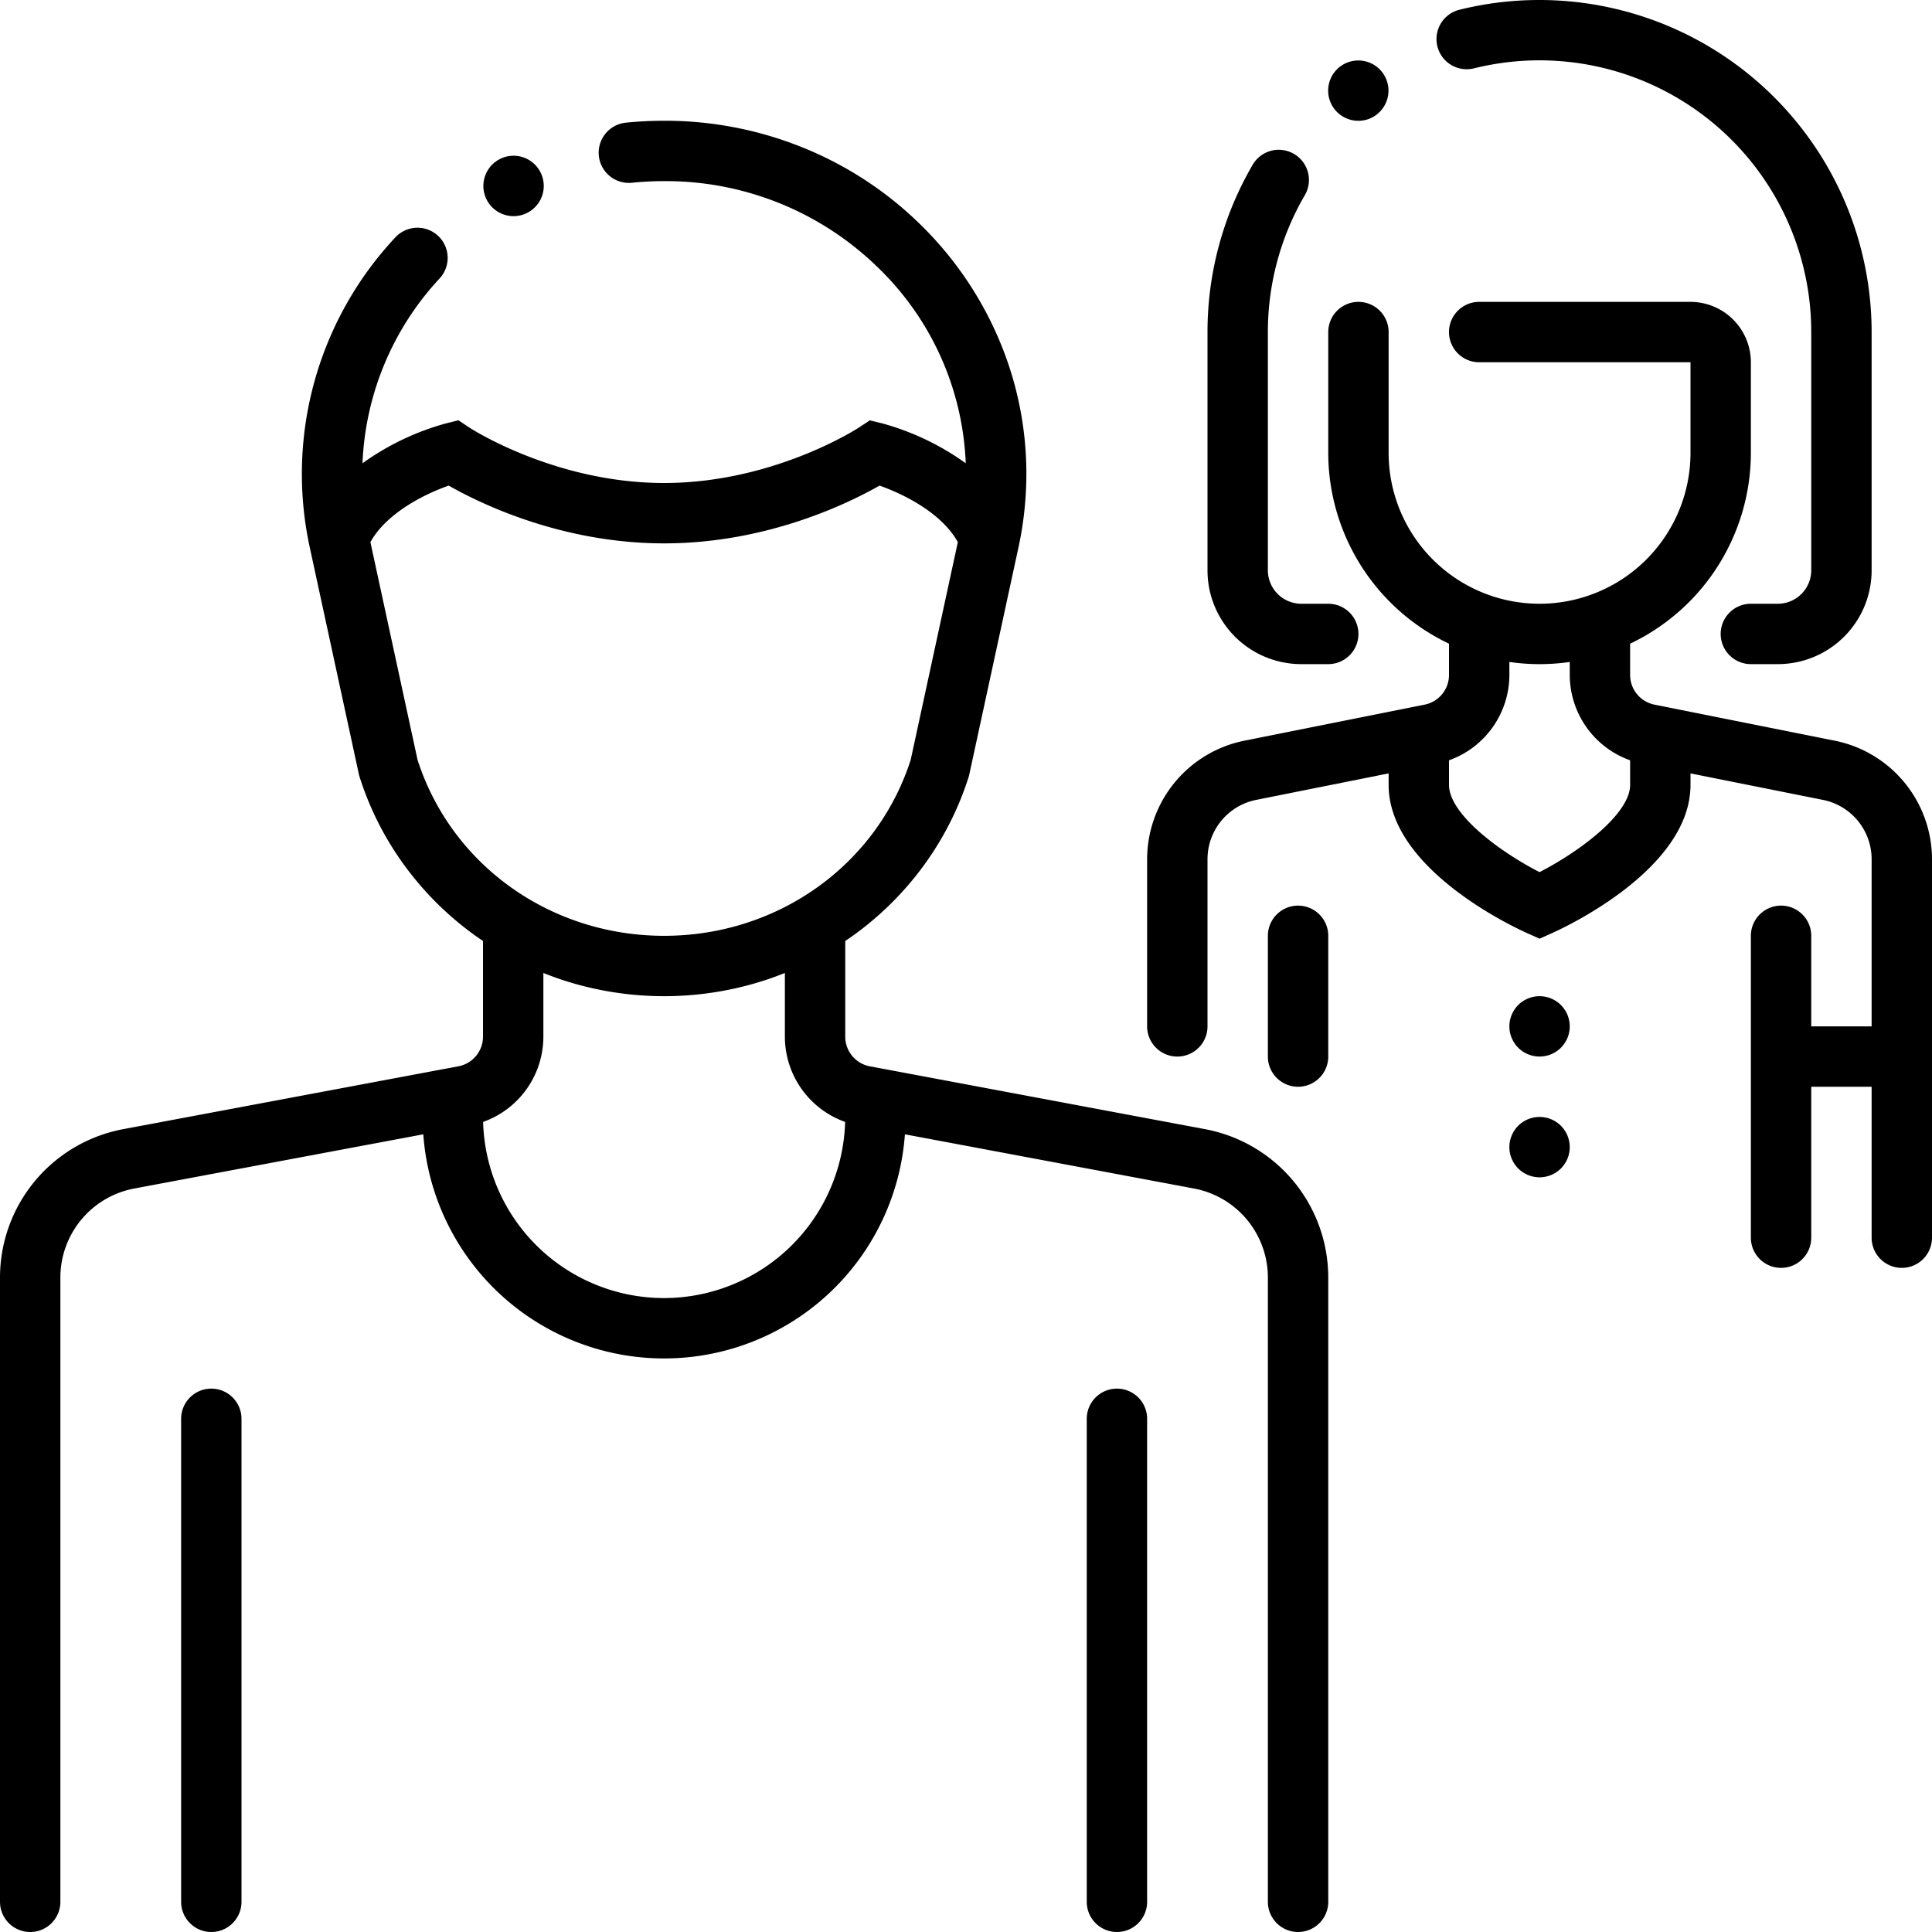 <?xml version="1.0"?>
<svg xmlns="http://www.w3.org/2000/svg" viewBox="0 0 512 512" width="25" height="25"><g id="Users_Female_And_Male" data-name="Users Female And Male"><g id="Outline"><path d="M136.1,57.28a7.907,7.907,0,0,0,3.54-.83l.02-.01a8,8,0,0,0-7.12-14.33l-.03.02a8,8,0,0,0,3.59,15.15Z"/><path d="M486.276,196.3l-47.845-9.569A8.022,8.022,0,0,1,432,178.883v-8.3A56.069,56.069,0,0,0,464,120V96a16.019,16.019,0,0,0-16-16H392a8,8,0,0,0,0,16h56v24a40,40,0,0,1-80,0V88a8,8,0,0,0-16,0v32a56.069,56.069,0,0,0,32,50.586v8.3a8.022,8.022,0,0,1-6.432,7.845L329.725,196.3A32.084,32.084,0,0,0,304,227.675V272a8,8,0,0,0,16,0V227.675a16.043,16.043,0,0,1,12.862-15.689L368,204.958V208c0,22.215,32.972,37.618,36.73,39.3l3.27,1.463,3.27-1.463C415.028,245.618,448,230.215,448,208v-3.042l35.139,7.028A16.043,16.043,0,0,1,496,227.675V272H480V248a8,8,0,0,0-16,0v80a8,8,0,0,0,16,0V288h16v40a8,8,0,0,0,16,0V227.675A32.084,32.084,0,0,0,486.276,196.3ZM432,208c0,7.668-13.327,17.63-24.008,23.122C397.313,225.65,384,215.706,384,208v-6.513a24.065,24.065,0,0,0,16-22.6v-3.464a55.368,55.368,0,0,0,16,0v3.464a24.064,24.064,0,0,0,16,22.6Z"/><path d="M319.372,299.243,233.62,283.165l-.023,0-3.071-.576A8,8,0,0,1,224,274.721V249.369c.749-.507,1.5-1.018,2.229-1.549a83.365,83.365,0,0,0,18.511-18.37,81.728,81.728,0,0,0,11.97-23.58l.1-.34,13.2-60.94A92.979,92.979,0,0,0,272,125.56a90.834,90.834,0,0,0-7.431-35.99A93.85,93.85,0,0,0,244.2,59.78,95.491,95.491,0,0,0,213.729,39.5,97.4,97.4,0,0,0,176,32a100.527,100.527,0,0,0-10.141.51,8,8,0,0,0,.8,15.96,7.473,7.473,0,0,0,.819-.04A83.093,83.093,0,0,1,176,48a80.49,80.49,0,0,1,56.95,23.17,76.211,76.211,0,0,1,22.98,51.6,69.143,69.143,0,0,0-21.99-10.532l-3.427-.843-2.936,1.937C227.355,113.48,205.025,128,176,128s-51.355-14.52-51.562-14.656l-2.945-1.964-3.433.859a69.157,69.157,0,0,0-21.994,10.534A76.4,76.4,0,0,1,116.51,73.78a8,8,0,0,0-5.87-13.43,8.037,8.037,0,0,0-5.88,2.57,91.693,91.693,0,0,0-22.77,81.67l13.19,60.93.11.35a81.479,81.479,0,0,0,11.97,23.58,83.361,83.361,0,0,0,18.51,18.37c.734.531,1.48,1.042,2.23,1.549v25.352a8,8,0,0,1-6.526,7.863l-3.071.576-.023,0L32.629,299.243A40.021,40.021,0,0,0,0,338.558V504a8,8,0,0,0,16,0V338.558a24.012,24.012,0,0,1,19.577-23.589l76.6-14.364a63.982,63.982,0,0,0,127.635,0l76.607,14.364A24.012,24.012,0,0,1,336,338.558V504a8,8,0,0,0,16,0V338.558A40.021,40.021,0,0,0,319.372,299.243ZM110.66,201.39l-12.5-57.724c4.35-7.83,14.577-12.812,20.757-14.975C126.982,133.291,148.694,144,176,144s49.015-10.708,57.081-15.308c6.192,2.168,16.409,7.148,20.757,14.971l-12.5,57.727C232.359,229.27,206.109,248,176.01,248h-.02C145.89,248,119.64,229.27,110.66,201.39ZM176,344a47.969,47.969,0,0,1-47.968-46.68A24,24,0,0,0,144,274.721V257.844c1.714.686,3.448,1.33,5.21,1.906a86.561,86.561,0,0,0,53.58,0c1.762-.576,3.5-1.22,5.21-1.906v16.877a24.006,24.006,0,0,0,15.967,22.6A48.047,48.047,0,0,1,176,344Z"/><path d="M359.979,32.01a7.84,7.84,0,0,0,4.8-1.61,7.992,7.992,0,1,0-4.8,1.61Z"/><path d="M344.84,176H352a8,8,0,0,0,0-16h-7.16a8.869,8.869,0,0,1-8.84-8.84V88a72,72,0,0,1,9.76-36.22,8,8,0,1,0-13.821-8.06A87.942,87.942,0,0,0,320,88v63.16A24.854,24.854,0,0,0,344.84,176Z"/><path d="M388.66,18.35a8.5,8.5,0,0,0,1.94-.23A72.02,72.02,0,0,1,480,88v63.16a8.875,8.875,0,0,1-8.84,8.84H464a8,8,0,0,0,0,16h7.16A24.855,24.855,0,0,0,496,151.16V88A88.06,88.06,0,0,0,386.74,2.59a8,8,0,0,0,1.92,15.76Z"/><path d="M56,368a8,8,0,0,0-8,8V504a8,8,0,0,0,16,0V376A8,8,0,0,0,56,368Z"/><path d="M296,368a8,8,0,0,0-8,8V504a8,8,0,0,0,16,0V376A8,8,0,0,0,296,368Z"/><path d="M344,240a8,8,0,0,0-8,8v32a8,8,0,0,0,16,0V248A8,8,0,0,0,344,240Z"/><path d="M415.39,268.94a8.032,8.032,0,0,0-.741-1.38,8.369,8.369,0,0,0-.989-1.22,7.728,7.728,0,0,0-1.221-.99,7.8,7.8,0,0,0-2.879-1.19,7.809,7.809,0,0,0-3.121,0,7.893,7.893,0,0,0-1.5.45,7.986,7.986,0,0,0-1.379.74,7.589,7.589,0,0,0-2.21,2.21,8.032,8.032,0,0,0-.741,1.38,8.847,8.847,0,0,0-.46,1.5,8.241,8.241,0,0,0,0,3.12,8.847,8.847,0,0,0,.46,1.5,8.032,8.032,0,0,0,.741,1.38,7.766,7.766,0,0,0,.99,1.22,8.375,8.375,0,0,0,1.22.99,7.986,7.986,0,0,0,1.379.74,7.893,7.893,0,0,0,1.5.45,7.69,7.69,0,0,0,3.121,0,7.8,7.8,0,0,0,2.879-1.19,7.728,7.728,0,0,0,1.221-.99,8.369,8.369,0,0,0,.989-1.22,8.032,8.032,0,0,0,.741-1.38,7.85,7.85,0,0,0,.45-1.5,7.685,7.685,0,0,0,0-3.12A7.85,7.85,0,0,0,415.39,268.94Z"/><path d="M415.39,300.94a8.032,8.032,0,0,0-.741-1.38,8.369,8.369,0,0,0-.989-1.22,7.728,7.728,0,0,0-1.221-.99,7.8,7.8,0,0,0-2.879-1.19,7.809,7.809,0,0,0-3.121,0,7.893,7.893,0,0,0-1.5.45,7.986,7.986,0,0,0-1.379.74,7.589,7.589,0,0,0-2.21,2.21,8.032,8.032,0,0,0-.741,1.38,8.847,8.847,0,0,0-.46,1.5,8.241,8.241,0,0,0,0,3.12,8.847,8.847,0,0,0,.46,1.5,8.032,8.032,0,0,0,.741,1.38,7.589,7.589,0,0,0,2.21,2.21,7.986,7.986,0,0,0,1.379.74,7.893,7.893,0,0,0,1.5.45,7.69,7.69,0,0,0,3.121,0,7.8,7.8,0,0,0,2.879-1.19,7.728,7.728,0,0,0,1.221-.99,8.369,8.369,0,0,0,.989-1.22,8.032,8.032,0,0,0,.741-1.38,7.85,7.85,0,0,0,.45-1.5,7.685,7.685,0,0,0,0-3.12A7.85,7.85,0,0,0,415.39,300.94Z"/></g></g></svg>
